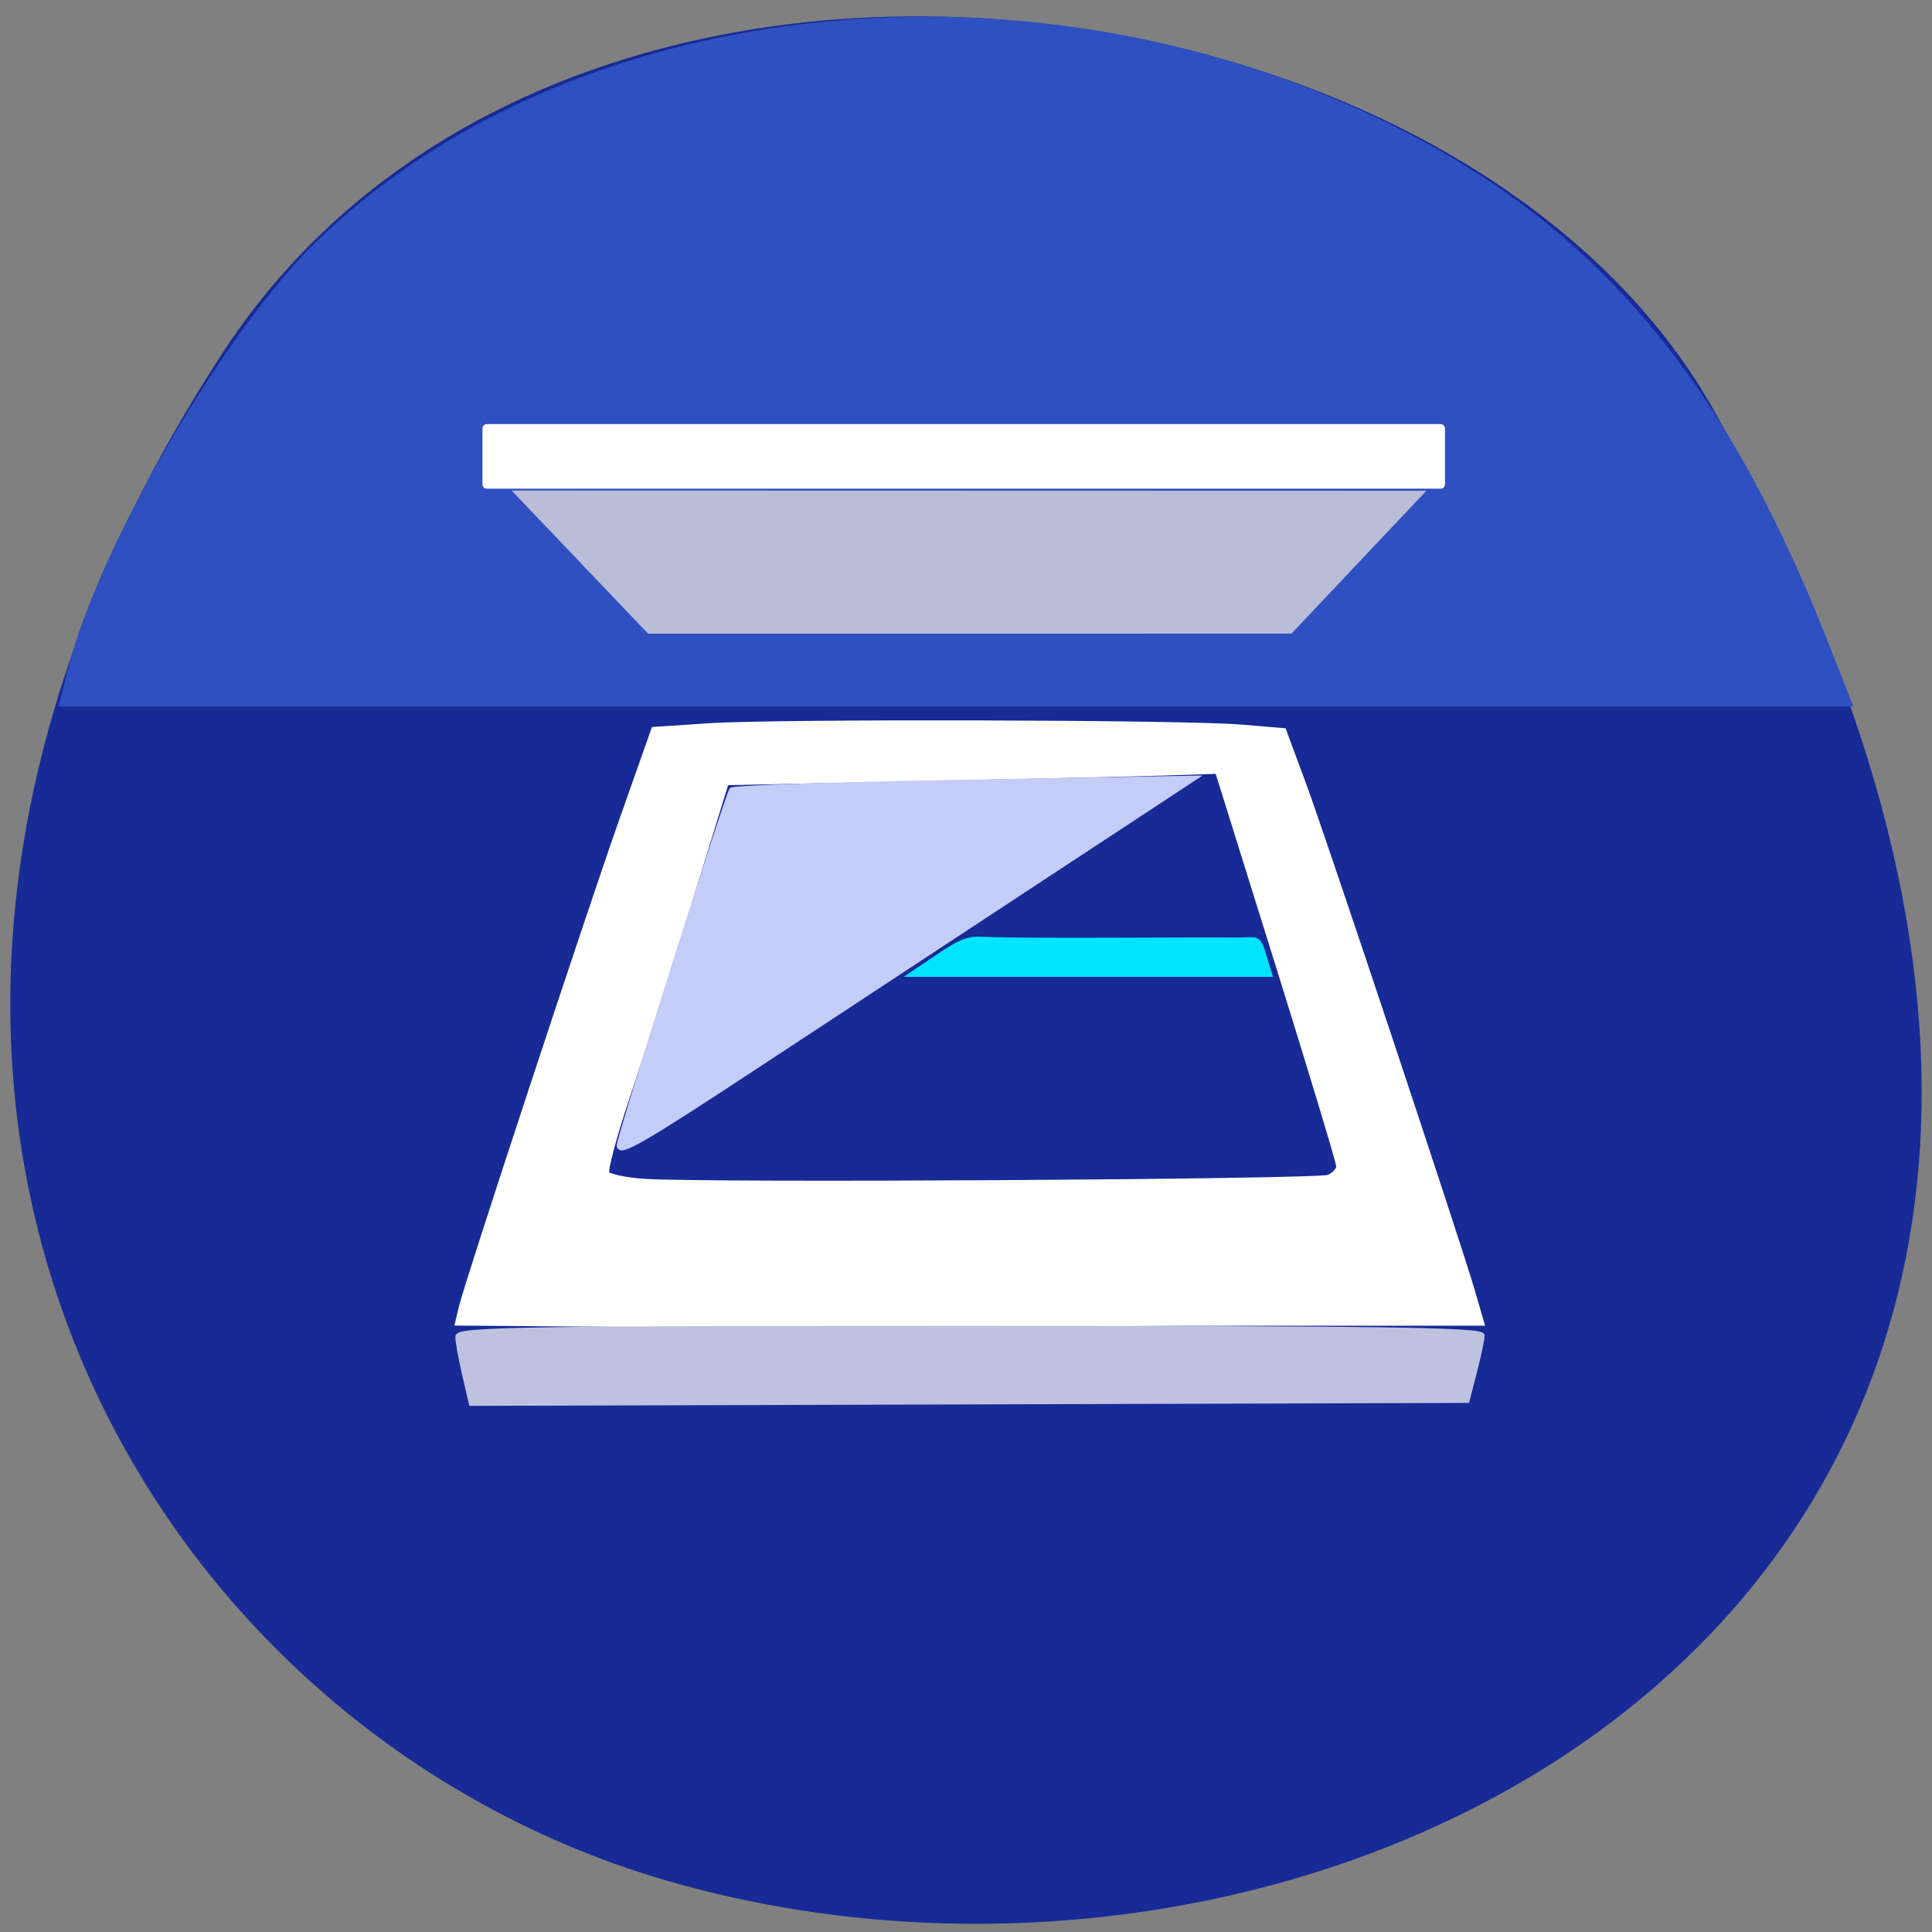 <svg xmlns="http://www.w3.org/2000/svg" viewBox="0 0 256 256"><rect x="0" y="0" width="256" height="256" fill="#808080" stroke="none"/><defs><clipPath><path d="m -24 13 c 0 1.105 -0.672 2 -1.5 2 -0.828 0 -1.5 -0.895 -1.5 -2 0 -1.105 0.672 -2 1.5 -2 0.828 0 1.5 0.895 1.5 2 z" transform="matrix(15.333 0 0 11.5 415 -125.5)"/></clipPath></defs><g fill="#172a96" color="#000"><path d="M 225.57,1004.7 C 287.88,909.48 237.6,822.73 167.06,802.15 72.17,774.466 -56.66,847.22 28.23,997.16 c 33.741,59.59 152.95,75.37 197.34,7.545 z" transform="matrix(-1 0 0 -1 255.19 1051.28)"/></g><path d="m 92.33 175.53 l -31.653 -0.257 l 0.495 -2.076 c 0.801 -3.362 16.763 -51.815 21.307 -64.68 l 4.178 -11.828 l 7.295 -0.483 c 9.04 -0.598 62.849 -0.464 70.51 0.176 l 5.613 0.469 l 2.533 6.821 c 2.763 7.441 20.668 61.21 22.525 67.64 l 1.149 3.979 l -28.947 0.004 c -15.921 0.002 -32.19 0.114 -36.15 0.248 -3.96 0.134 -21.443 0.129 -38.853 -0.012 z m 83.76 -19.503 c 0.729 -0.332 1.335 -0.994 1.345 -1.47 0.01 -0.476 -3.605 -12.461 -8.03 -26.633 l -8.05 -25.767 l -6.935 0.229 c -3.814 0.126 -18.474 0.467 -32.577 0.758 l -25.642 0.529 l -4.904 15.915 c -2.697 8.753 -6.362 20.251 -8.144 25.55 -1.782 5.299 -3.034 9.969 -2.781 10.378 0.253 0.409 2.497 0.884 4.988 1.056 8.149 0.563 89.37 0.077 90.74 -0.543 z" fill="#fff" stroke="#fff" stroke-width="0.744"/><path d="m 9.757 88.72 c 3.96 -15.865 20.471 -44.26 32.643 -56.13 33.16 -32.35 93.05 -39.1 140.7 -15.85 c 27.548 13.439 44.512 33.3 58.27 68.21 l 3.122 7.925 h -117.89 h -117.89 l 1.036 -4.151 z" fill="#2e50c0" stroke="#2e50c0" stroke-width="1.482"/><rect width="126.56" height="7.579" x="64.42" y="56.683" rx="0.068" ry="0.065" fill="#fff" stroke="#fff" stroke-width="0.982"/><g stroke-width="0.744"><path d="m 77.35 74.48 l -8.691 -9.11 l 59.738 0.016 l 59.738 0.016 l -8.582 9.09 l -8.582 9.09 l -42.465 0.008 l -42.465 0.008 l -8.691 -9.11 z" fill="#babdd8" stroke="#babdd8"/><path d="m 61.59 182.06 c -0.489 -2.118 -0.889 -4.337 -0.889 -4.93 0 -0.925 9.657 -1.079 67.828 -1.079 53.765 0 67.825 0.196 67.814 0.947 -0.008 0.521 -0.457 2.653 -0.997 4.737 l -0.982 3.789 l -65.943 0.194 l -65.943 0.194 l -0.889 -3.851 z" fill="#bec2df" stroke="#bec2df"/><path d="m 82.11 151.64 c 0.704 -3.26 14.389 -46.45 14.871 -46.934 0.264 -0.264 14.12 -0.722 30.792 -1.017 l 30.31 -0.536 l -20.46 13.454 c -11.253 7.4 -28.432 18.701 -38.18 25.11 -14.391 9.472 -17.645 11.333 -17.339 9.919 z" fill="#c4ccf8" stroke="#c4ccf8"/><path d="m 124.86 126.44 c 3.462 -2.332 4.083 -1.954 6.427 -1.895 7.55 0.191 25.745 -0.001 32.573 0.052 2.726 0.021 2.772 -0.554 3.529 1.913 l 0.783 2.551 h -23.602 h -23.602 z" fill="#00e5ff" stroke="#00e5ff"/></g></svg>
